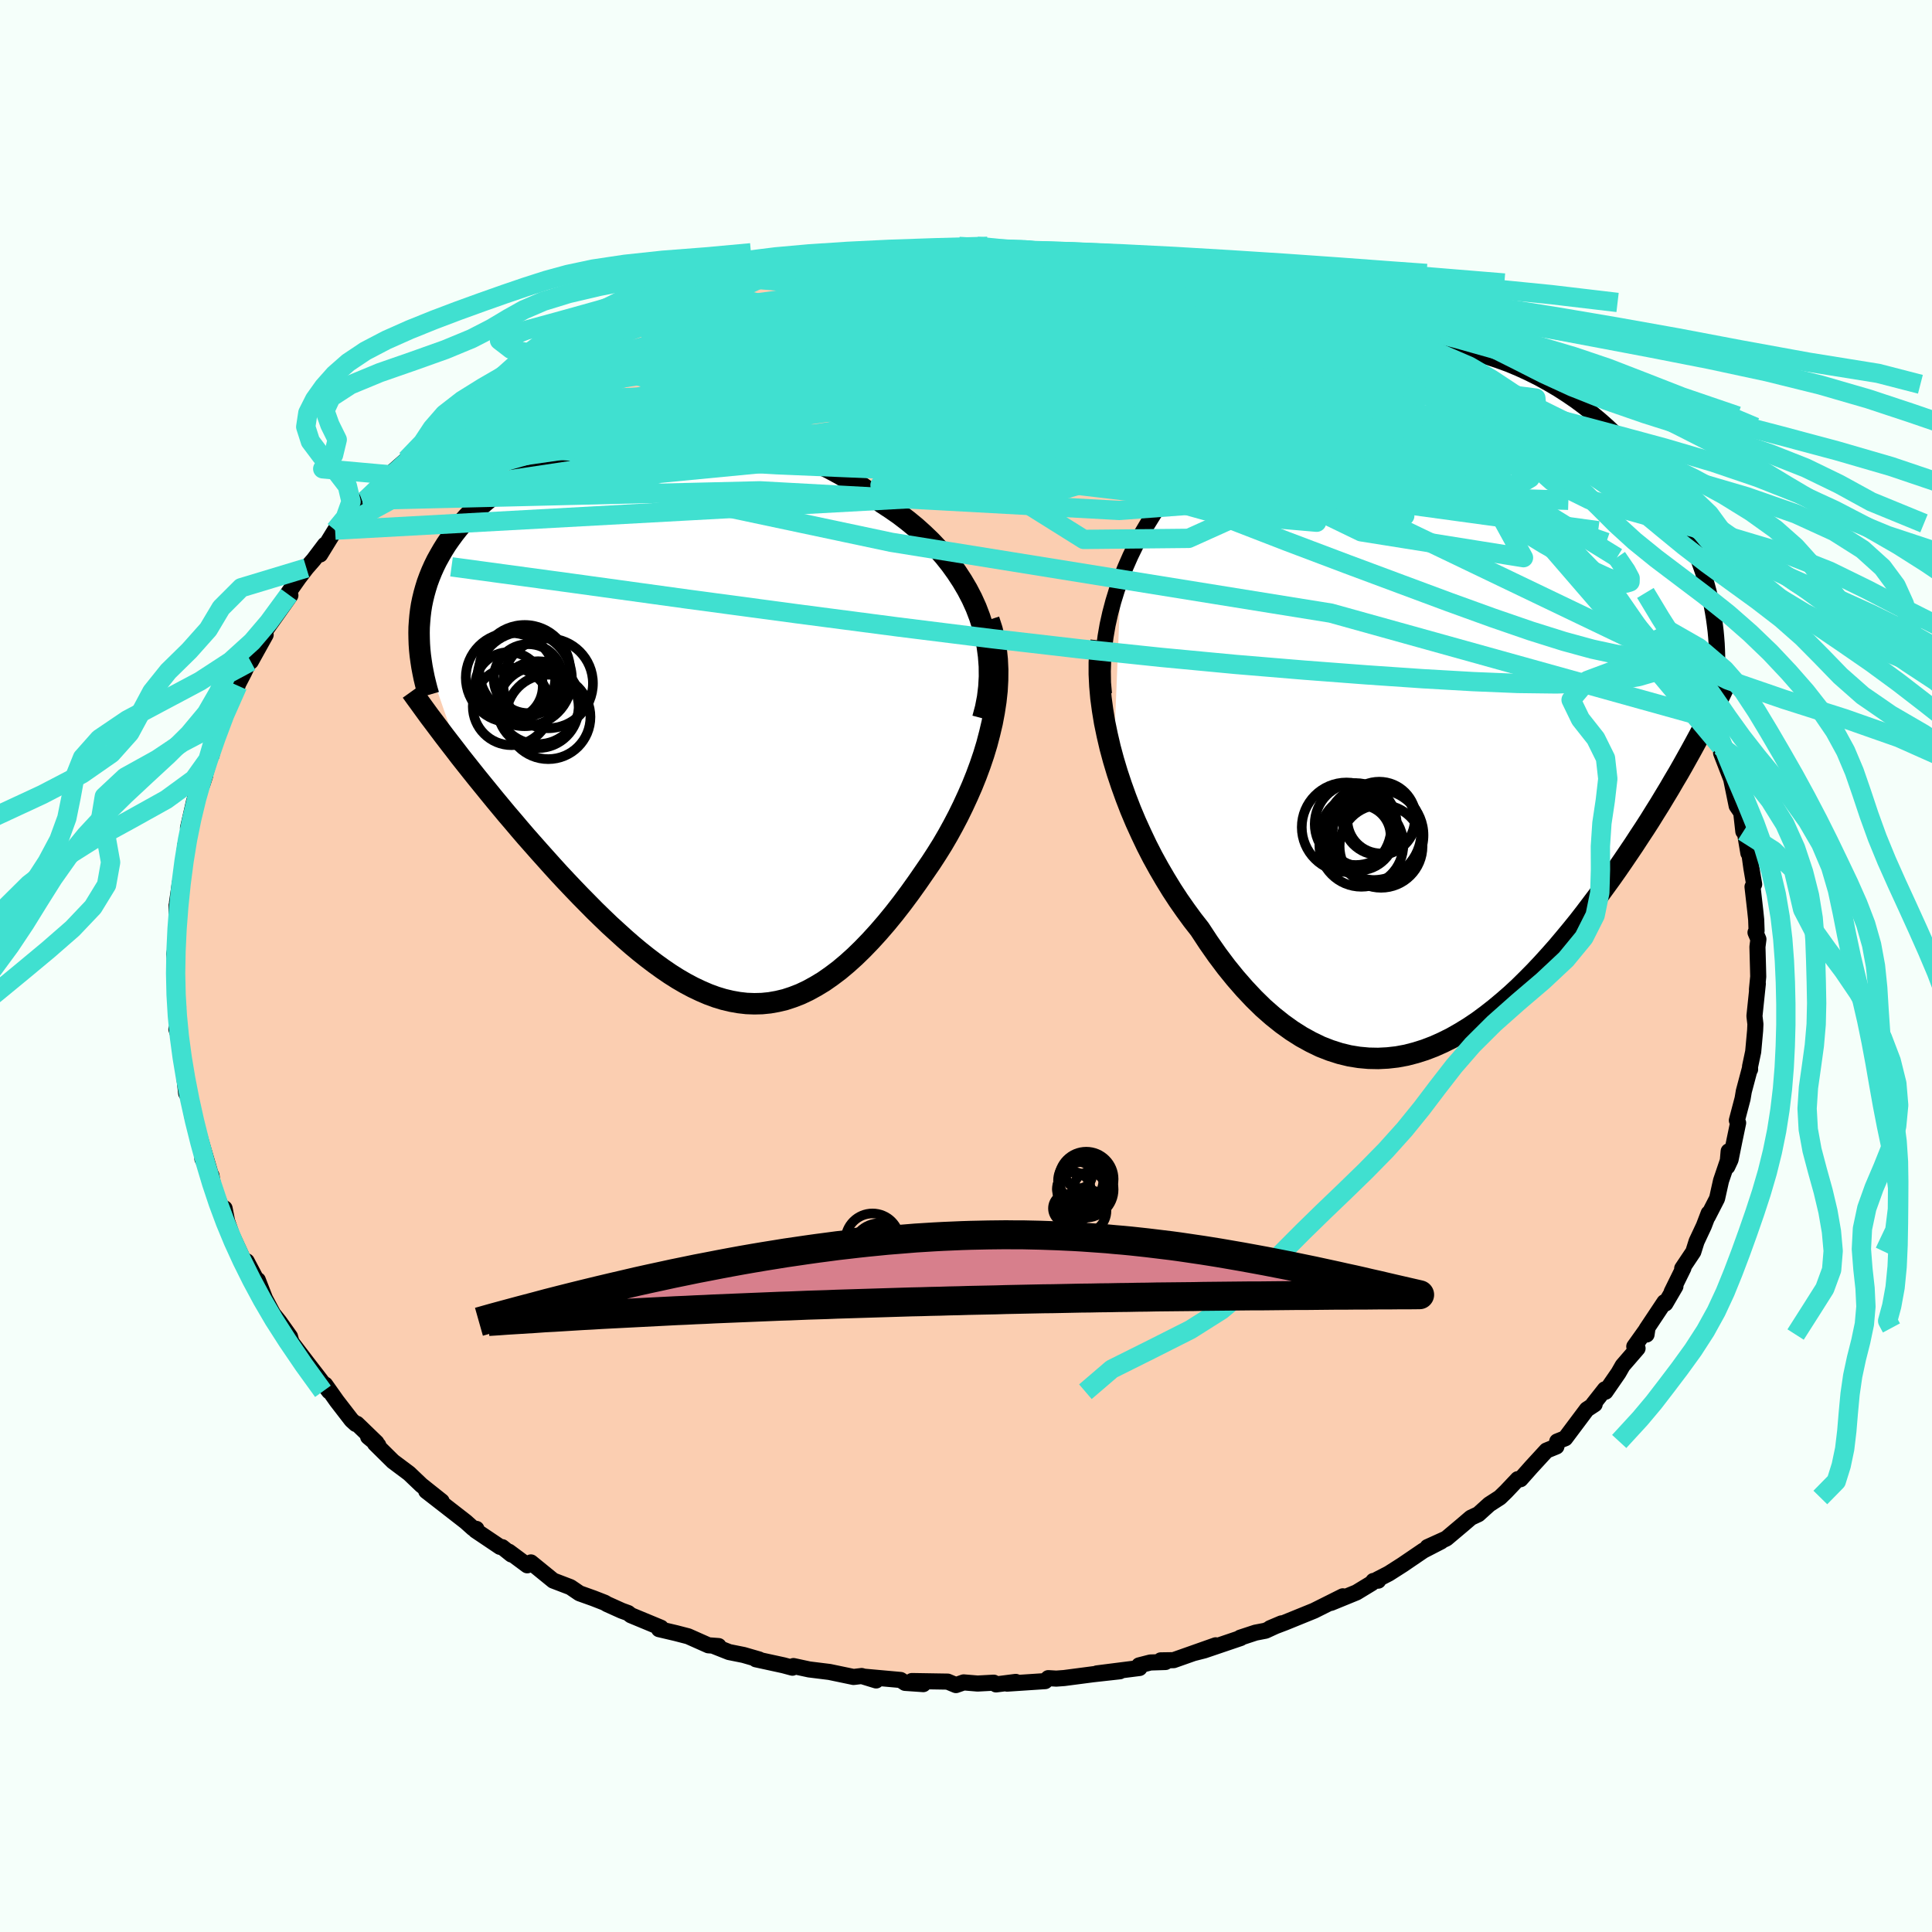 <svg xmlns="http://www.w3.org/2000/svg" width="500" height="500" viewBox="-100 -100 200 200"><defs><clipPath id="c"><path d="m32.56-10.95-.37-.97-.43-.95-.48-.92-.53-.9-.57-.87-.61-.85-.66-.83-.69-.79-.73-.77-.76-.73-.79-.71-.83-.68-.85-.65-.88-.61-.9-.59-1.04-.81-1.07-.77-1.1-.71-1.12-.67-1.15-.62-1.18-.57-1.19-.52-1.2-.47-1.22-.42-1.23-.36-1.23-.32-1.24-.27-1.24-.22-1.24-.17-1.24-.13-1.23-.08-1.22-.04H1.13l-1.2.05-1.18.08-1.16.12-1.15.16-1.12.19-1.1.23-1.08.26-1.05.28-1.02.32-.99.34-.97.37-.93.38-.9.41-.87.43-.84.45-.8.46-.77.48-.74.49-.7.51-.67.51-.63.53-.6.53-.57.54-.53.55-.5.55-.47.55-.44.56-.41.56-.39.56-.35.56-.33.57-.31.56-.28.57-.25.56-.23.57-.21.57-.18.58-.16.57-.14.58-.12.58-.09.57-.07.58-.05.58-.04.58-.01.59.01.58 4.23 12.2.57.72.58.73.59.74.61.75.61.75.62.76.63.76.64.77.66.77.65.77.67.78.68.77.68.77.69.77.69.77.71.78.72.77.73.77.74.77.75.76.75.76.76.74.76.73.78.71.77.7.78.68.78.65.78.62.79.6.79.57.79.54.79.5.79.46.79.42.8.38.79.34.79.29.79.24.8.19.79.14.79.09.8.03.79-.02.8-.08.79-.14.8-.19.79-.26.8-.31.8-.38.8-.44.81-.49.8-.56.81-.61.81-.68.81-.73.81-.79.81-.84.81-.89.82-.95.81-.99.81-1.04.81-1.09.8-1.12.8-1.16.61-.89.59-.91.58-.93.56-.96.54-.98.53-1.01.5-1.02.48-1.04.46-1.05.43-1.07.4-1.08.37-1.09.33-1.09.29-1.11.26-1.1"/></clipPath><clipPath id="b"><path d="m-36.27-13.13.47-1.17.51-1.16.55-1.13.59-1.12.64-1.08.66-1.07.71-1.03.73-1 .77-.97.8-.94.82-.9.85-.86.88-.83.89-.79.92-.75 1.04-1.1 1.07-1.04 1.1-.96 1.12-.9 1.14-.83 1.17-.76 1.18-.69 1.2-.61 1.21-.55 1.22-.47 1.23-.4 1.24-.33 1.23-.26 1.24-.19 1.23-.13 1.23-.07h1.22l1.22.05 1.2.12 1.19.17 1.17.22 1.15.27 1.14.31 1.11.37 1.1.4 1.07.45 1.04.48 1.02.51.99.55.97.57.93.6.91.62.87.65.84.66.82.68.78.69.75.71.72.71.69.73.65.73.63.73.59.74.57.73.54.74.51.74.48.73.45.73.43.73.41.72.39.72.36.71.34.71.32.71.29.71.28.7.25.7.24.69.21.69.2.69.18.68.16.67.14.68.12.66.11.67-2.36 13.66-.43.77-.43.77-.45.79-.47.79-.47.81-.49.81-.5.83-.52.83-.52.84-.54.84-.56.85-.56.86-.58.86-.59.87-.6.87-.62.88-.64.88-.65.89-.67.89-.68.9-.69.89-.72.89-.73.88-.74.88-.76.86-.77.85-.79.84-.8.81-.81.8-.83.77-.85.74-.85.71-.87.68-.88.65-.89.6-.91.56-.91.52-.92.46-.94.42-.94.36-.95.3-.96.25-.97.18-.97.11-.98.05-.99-.02-.99-.09-.99-.16-.99-.24-1-.32-1-.39-.99-.48-1-.55-.99-.63-.99-.71-.99-.79-.98-.86-.97-.95-.96-1.02-.96-1.1-.94-1.16-.93-1.24-.91-1.3-.9-1.37-.75-.96-.73-1-.72-1.03-.7-1.07-.68-1.11-.66-1.13-.64-1.16-.61-1.19-.58-1.22-.56-1.23-.53-1.26-.49-1.27-.46-1.28-.43-1.29-.39-1.3"/></clipPath><filter id="a"><feTurbulence baseFrequency=".05" numOctaves="3" result="noise" type="noise"/><feDisplacementMap in="SourceGraphic" in2="noise" scale="2"/></filter></defs><rect width="100%" height="100%" x="-100" y="-100" fill="#F5FFFA"/><path fill="#FBCEB1" stroke="#000" stroke-linejoin="round" stroke-width="1.667" d="m81.99.23.02.87-.13 1.33.09-.6-.35 3.35.1.84-.03.66-.2 2.19-.33 1.56.01.27-.02-.1-.63 2.37-.13.77-.59 2.24.13.26-.39 1.87-.39 1.93-.34.73.14-1.59-.07.93-.72 2.12-.41 1.84-.96 1.87.09-.34-.5 1.31-.75 1.6-.34 1.08-1.15 1.72.13-.05-1.22 2.48.39-.58-1.04 1.78-.1-.14-1.85 2.78v.57l.1-.68-1.37 1.92.34.19-1.54 1.78-.44.77-1.34 1.94-.06-.25-1.22 1.55h.16l-.81.53-2.24 2.99-.83.33-.08.52-1.03.42-1.58 1.72-1.11 1.25-.28-.01-1.21 1.28-.64.62-1.1.71-1.13 1.02-.77.36-.84.72-1.71 1.44-1.94.88 1.4-.58-1.84.95-2.16 1.47-1.41.9-1.2.62.1.12-.5.03-.17.23-1.58.96-2.64 1.08 1.23-.68-2.98 1.49-3 1.22-1.55.59 1.18-.5-1.65.76-1.04.2-1.58.52.04.04-3.77 1.28-1.06.27 2.25-.8-4.36 1.54-1.33.02.49.17-1.56.05-1.17.3.04.27-4.41.56 2.38-.22-2.79.31-2.98.39-.82.06-.82-.05-.33.31-3.94.26.9-.18-2.04.26-.24-.18-1.67.09-1.44-.12-.8.28-.86-.36-3.7-.06 1.18.32-1.89-.13-.46-.3-3.66-.33 1.13.38-1.5-.46-.84.1-2.49-.52-2.1-.26-1.63-.35-.11.17-.93-.25-2.85-.62.34.02-1.62-.47-1.5-.3-1.49-.59.41-.03-1.06-.08-2.09-.93-1.27-.33-1.75-.41.2-.15-3.11-1.29-.29-.23-.66-.24-1.51-.68-.25-.15-1.18-.46-1.43-.51-.94-.64-1.78-.68-2.31-1.88-.38.3-1.9-1.41.26.29-.95-.76-.23-.03-2.53-1.7.09-.16-.35-.06-.76-.68-4.09-3.18v-.06l1.6 1.12-2.1-1.67-1.27-1.21-1.67-1.25-1.86-1.84.34.17-1.05-.87.86.6-2.02-1.95-.12.02-.44-.4-1.52-1.97-1.21-1.71.41.7-1.26-1.65-.99-1.28-1.64-2.15-.16-.59-1.11-1.56-.82-1.02.47.77-1.13-2.13-.74-1.91-.08.21.12.11-1.19-2.26-.31-.06-1.95-4.23.72 1.57-.49-1.43-.26-1.33-.33-.15-.78-1.74-.25-1.51-.94-1.73.75 1.25-1.27-4.33.03.04-.58-1.45-.13-1.11.2.32-.22-.83-.46-.68-.37-3.36-.33-2.72.07.59-.38-1.14.09-.04.1-2.29-.21.34-.07-3.18-.09.15.01-2.86.12 1.27-.18-1.14.29-1.22-.04-3.85.18 1.09-.14-1.35.3-2.05.31-1.02.08-1.3.17-1.6.32-.44.43-2.87-.47 1.53.61-2.67.14-.49 1.04-2.3-.29.89.77-2.71.17-.24.17-.74-.06-.46.81-2.2.04-.17.86-1.59.88-2.06-.21.33.86-1.66.64-1.35.07.19 1.54-2.77-.3.41-.02-.42 2.88-4.07-.16-.06-.06-.19 1.1-1.56.78-1.02.75-.86 1.17-1.55-.5 1.01 1.55-2.52.14.16.9-.94 1.81-2.15.18-.29.08.13 2.62-2.63.99-.91-1.46 1.2 2.11-1.86.77-.82 1.58-1.3.46-.39 1.22-.92-.08-.1.78-.68 2.71-1.86 1.85-1.21-.3.26.54-.55.91-.52 1.58-1 .52-.3 1.84-1.29-.77.64 2.45-1.5 2.29-1.11-1.48.87 3.44-1.62 1.17-.53 1.28-.64-.78.24.63-.27 3.53-1.6.43.01 1.89-.84 1.93-.56-1.02.2 1.56-.45 1.85-.47 1.8-.4.24-.14-.01.06 2.96-1.06.85-.05 1.91-.4.75-.09 2.14-.37-.82-.01 2.42-.35-.46.3 3.2-.51-.18-.09 4.28-.48-.31.19-.42-.02 1.64-.06 3.69-.03-.73-.1 1.49-.16 1.85-.01.42.27 1.99.08 2.7-.13 1.91.35H6.97l1.99.05.5.15 1.9.03 2.7.59-1.35-.25 2.79.47.58-.08 3.14.61.91.38.85.1 2.52.75-2.38-.56 3.9.92.35.07.68.3.41.18 2.07.59 1.01.45 2.34.49.05.03 1.15.76 2.22.75 1.36.87-.55-.54 1.41.69.28.18 3.66 1.81-.04.14 1.64.81 2.17 1.36-1.02-.81 1.96.99.92.9.78.53 1.92.95.82.89 1.86 1.44-1.32-1.08 3.51 2.82-.25-.58.92.76.31.65 1.04.67.9.95.13-.06 1.99 1.85 1.8 1.88.86.87-.64-.64 1.17 1.31 1.56 1.72.99.76.02.35.82.85.61.92.5.64 1.4 1.96.54.79.98 1.15.02-.22 1.19 2.48.73.66-.22.34.81 1.36.31.66 1.44 2.02.08.99.53.27.58 1.48.21.89.88 1.82.39.68.29.53.56 1.68.04-.01.02.73 1.24 3.2-.35-1.25.72 3.51.47.69.22 1.96-.06-1.21.58 3.45.01-.62.3 2.16.29 1.69-.17.26.28 2.45.1.96.04 1.14-.11.18.3.7-.1.79.06 2.21.02.87" filter="url(#a)"/><path fill="#fff" d="m-36.27-13.13.47-1.17.51-1.16.55-1.13.59-1.12.64-1.08.66-1.07.71-1.03.73-1 .77-.97.8-.94.82-.9.85-.86.88-.83.89-.79.92-.75 1.04-1.1 1.07-1.04 1.1-.96 1.12-.9 1.14-.83 1.17-.76 1.18-.69 1.2-.61 1.21-.55 1.22-.47 1.23-.4 1.24-.33 1.23-.26 1.24-.19 1.23-.13 1.23-.07h1.22l1.22.05 1.2.12 1.19.17 1.17.22 1.15.27 1.14.31 1.11.37 1.1.4 1.07.45 1.04.48 1.02.51.99.55.97.57.93.6.91.62.87.65.84.66.82.68.78.69.75.71.72.71.69.73.65.73.63.73.59.74.57.73.54.74.51.74.48.73.45.73.43.73.41.72.39.72.36.71.34.71.32.71.29.71.28.7.25.7.24.69.21.69.2.69.18.68.16.67.14.68.12.66.11.67-2.36 13.66-.43.77-.43.77-.45.79-.47.79-.47.81-.49.81-.5.83-.52.83-.52.84-.54.84-.56.85-.56.86-.58.86-.59.87-.6.87-.62.88-.64.88-.65.89-.67.89-.68.9-.69.89-.72.89-.73.88-.74.88-.76.86-.77.85-.79.84-.8.81-.81.8-.83.77-.85.74-.85.71-.87.68-.88.65-.89.6-.91.56-.91.52-.92.46-.94.42-.94.36-.95.3-.96.25-.97.18-.97.11-.98.05-.99-.02-.99-.09-.99-.16-.99-.24-1-.32-1-.39-.99-.48-1-.55-.99-.63-.99-.71-.99-.79-.98-.86-.97-.95-.96-1.02-.96-1.1-.94-1.16-.93-1.24-.91-1.3-.9-1.37-.75-.96-.73-1-.72-1.03-.7-1.07-.68-1.11-.66-1.13-.64-1.16-.61-1.19-.58-1.22-.56-1.23-.53-1.26-.49-1.27-.46-1.28-.43-1.29-.39-1.3" filter="url(#a)" transform="translate(52.31 -26.99)"/><path fill="#fff" d="m32.56-10.95-.37-.97-.43-.95-.48-.92-.53-.9-.57-.87-.61-.85-.66-.83-.69-.79-.73-.77-.76-.73-.79-.71-.83-.68-.85-.65-.88-.61-.9-.59-1.04-.81-1.07-.77-1.1-.71-1.12-.67-1.15-.62-1.18-.57-1.19-.52-1.2-.47-1.22-.42-1.23-.36-1.23-.32-1.24-.27-1.24-.22-1.24-.17-1.24-.13-1.23-.08-1.22-.04H1.13l-1.2.05-1.18.08-1.16.12-1.15.16-1.12.19-1.1.23-1.08.26-1.05.28-1.02.32-.99.34-.97.37-.93.38-.9.41-.87.43-.84.45-.8.46-.77.48-.74.49-.7.51-.67.51-.63.53-.6.53-.57.54-.53.55-.5.55-.47.55-.44.56-.41.56-.39.56-.35.56-.33.57-.31.56-.28.57-.25.56-.23.57-.21.57-.18.58-.16.57-.14.58-.12.58-.09.57-.07.58-.05.58-.04.58-.01.59.01.58 4.23 12.2.57.72.58.73.59.74.61.75.61.75.62.76.63.76.64.77.66.77.65.77.67.78.68.77.68.77.69.77.69.77.71.78.72.77.73.77.74.77.75.76.75.76.76.74.76.73.78.71.77.7.78.68.78.65.78.62.79.6.79.57.79.54.79.5.79.46.79.42.8.38.79.34.79.29.79.24.8.19.79.14.79.09.8.03.79-.02.8-.08.79-.14.8-.19.79-.26.8-.31.8-.38.8-.44.81-.49.8-.56.81-.61.81-.68.81-.73.81-.79.81-.84.81-.89.82-.95.81-.99.81-1.04.81-1.09.8-1.12.8-1.16.61-.89.59-.91.58-.93.56-.96.54-.98.53-1.01.5-1.02.48-1.04.46-1.05.43-1.07.4-1.08.37-1.09.33-1.09.29-1.11.26-1.1" filter="url(#a)" transform="translate(-31.15 -25.18)"/><g fill="none" stroke="#000" transform="translate(52.31 -26.99)"><path stroke-linejoin="round" stroke-width="1.667" d="m-38.03-1.19-.1-1.15-.02-1.18.04-1.19.09-1.2.16-1.21.21-1.21.27-1.21.32-1.21.37-1.2.42-1.18.47-1.17.51-1.16.55-1.13.59-1.12.64-1.08.66-1.07.71-1.03.73-1 .77-.97.8-.94.82-.9.85-.86.88-.83.89-.79.92-.75 1.04-1.1 1.07-1.04 1.1-.96 1.12-.9 1.14-.83 1.17-.76 1.18-.69 1.2-.61 1.21-.55 1.22-.47 1.23-.4 1.24-.33 1.23-.26 1.24-.19 1.23-.13 1.23-.07h1.22l1.22.05 1.2.12 1.19.17 1.17.22 1.15.27 1.14.31 1.11.37 1.1.4 1.07.45 1.04.48 1.02.51.99.55.97.57.93.6.91.62.87.65.84.66.82.68.78.69.75.71.72.71.69.73.65.73.63.73.59.74.57.73.54.74.51.74.48.73.45.73.43.73.41.72.39.72.36.71.34.71.32.71.29.71.28.7.25.7.24.69.21.69.2.69.18.68.16.67.14.68.12.66.11.67.09.66.08.65.06.65.05.65.03.64.02.63v.63l-.01.63-.02.63-.03.62" filter="url(#a)"/><path stroke-linejoin="round" stroke-width="2.222" d="m-38.32-6.68-.13 1.12-.06 1.15v1.19l.06 1.22.11 1.25.17 1.26.21 1.28.27 1.3.3 1.29.35 1.3.39 1.3.43 1.29.46 1.28.49 1.27.53 1.26.56 1.23.58 1.22.61 1.19.64 1.16.66 1.13.68 1.11.7 1.07.72 1.03.73 1 .75.96.9 1.37.91 1.3.93 1.24.94 1.16.96 1.1.96 1.02.97.95.98.86.99.79.99.71.99.63 1 .55.99.48 1 .39 1 .32.99.24.99.16.99.09.99.02.98-.05.97-.11.97-.18.96-.25.95-.3.94-.36.94-.42.92-.46.91-.52.91-.56.89-.6.88-.65.87-.68.85-.71.85-.74.83-.77.81-.8.8-.81.79-.84.77-.85.76-.86.74-.88.73-.88.72-.89.69-.89.68-.9.67-.89.65-.89.64-.88.62-.88.6-.87.59-.87.58-.86.56-.86.56-.85.54-.84.52-.84.52-.83.5-.83.49-.81.47-.81.47-.79.45-.79.43-.77.43-.77.41-.75.4-.74.39-.73.37-.72.37-.71.35-.69.34-.69.32-.67.32-.66.31-.65" filter="url(#a)"/><circle cx="-9.533" cy="11.708" r="3.796" clip-path="url(#b)" filter="url(#a)"/><circle cx="-11.968" cy="12.298" r="4.242" clip-path="url(#b)" filter="url(#a)"/><circle cx="-11.718" cy="13.238" r="3.868" clip-path="url(#b)" filter="url(#a)"/><circle cx="-10.148" cy="13.123" r="4.966" clip-path="url(#b)" filter="url(#a)"/><circle cx="-11.523" cy="13.498" r="3.166" clip-path="url(#b)" filter="url(#a)"/><circle cx="-9.343" cy="14.598" r="4.292" clip-path="url(#b)" filter="url(#a)"/><circle cx="-11.383" cy="14.438" r="4.348" clip-path="url(#b)" filter="url(#a)"/><circle cx="-9.343" cy="11.853" r="3.488" clip-path="url(#b)" filter="url(#a)"/><circle cx="-9.663" cy="13.448" r="4.712" clip-path="url(#b)" filter="url(#a)"/><circle cx="-12.923" cy="12.623" r="4.628" clip-path="url(#b)" filter="url(#a)"/></g><g fill="none" stroke="#000" transform="translate(-31.15 -25.18)"><path stroke-linejoin="round" stroke-width="2.222" d="m32.89-.45.29-1.09.21-1.09.13-1.08.06-1.07-.01-1.06-.08-1.06-.14-1.04-.2-1.02-.27-1-.32-.99-.37-.97-.43-.95-.48-.92-.53-.9-.57-.87-.61-.85-.66-.83-.69-.79-.73-.77-.76-.73-.79-.71-.83-.68-.85-.65-.88-.61-.9-.59-1.04-.81-1.07-.77-1.1-.71-1.12-.67-1.15-.62-1.18-.57-1.19-.52-1.2-.47-1.22-.42-1.23-.36-1.23-.32-1.24-.27-1.24-.22-1.24-.17-1.24-.13-1.23-.08-1.22-.04H1.13l-1.2.05-1.18.08-1.16.12-1.15.16-1.12.19-1.1.23-1.08.26-1.05.28-1.02.32-.99.34-.97.37-.93.38-.9.41-.87.43-.84.45-.8.46-.77.48-.74.49-.7.51-.67.51-.63.53-.6.53-.57.54-.53.55-.5.55-.47.55-.44.56-.41.56-.39.56-.35.56-.33.57-.31.56-.28.57-.25.56-.23.57-.21.57-.18.58-.16.57-.14.58-.12.58-.09.57-.07.58-.05.58-.04.58-.01.59.01.58.02.58.04.58.06.59.08.58.09.59.11.58.12.59.14.58.15.59.17.58" filter="url(#a)"/><path stroke-linejoin="round" stroke-width="2.222" d="m33.52-10.65.32.98.25 1.02.18 1.03.11 1.06.05 1.07-.01 1.08-.06 1.09-.12 1.1-.17 1.11L33.86 0l-.26 1.1-.29 1.11-.33 1.09-.37 1.09-.4 1.08-.43 1.07-.46 1.05-.48 1.04-.5 1.02-.53 1.01-.54.98-.56.96-.58.93-.59.91-.61.89-.8 1.16-.8 1.12-.81 1.09-.81 1.04-.81.99-.82.95-.81.89-.81.84-.81.79-.81.73-.81.68-.81.61-.8.56-.81.49-.8.44-.8.38-.8.31-.79.26-.8.19-.79.14-.8.08-.79.02-.8-.03-.79-.09-.79-.14-.8-.19-.79-.24-.79-.29-.79-.34-.8-.38-.79-.42-.79-.46-.79-.5-.79-.54-.79-.57-.79-.6-.78-.62-.78-.65-.78-.68-.77-.7-.78-.71-.76-.73-.76-.74-.75-.76-.75-.76-.74-.77-.73-.77-.72-.77-.71-.78-.69-.77-.69-.77-.68-.77-.68-.77-.67-.78-.65-.77-.66-.77-.64-.77-.63-.76-.62-.76-.61-.75-.61-.75-.59-.74-.58-.73-.57-.72-.55-.72-.55-.71-.53-.69-.52-.69-.51-.68-.5-.66-.48-.66-.47-.65-.46-.63-.45-.63" filter="url(#a)"/><circle cx="-13.147" cy="-2.08" r="4.288" clip-path="url(#c)" filter="url(#a)"/><circle cx="-13.157" cy="-1.59" r="4.21" clip-path="url(#c)" filter="url(#a)"/><circle cx="-12.117" cy="-4.08" r="4.648" clip-path="url(#c)" filter="url(#a)"/><circle cx="-14.167" cy="-4.565" r="3.572" clip-path="url(#c)" filter="url(#a)"/><circle cx="-14.542" cy="-4.54" r="4.894" clip-path="url(#c)" filter="url(#a)"/><circle cx="-15.897" cy="-1.69" r="4.01" clip-path="url(#c)" filter="url(#a)"/><circle cx="-16.002" cy="-4.67" r="4.63" clip-path="url(#c)" filter="url(#a)"/><circle cx="-14.532" cy="-5.42" r="4.702" clip-path="url(#c)" filter="url(#a)"/><circle cx="-12.097" cy="-.605" r="4.37" clip-path="url(#c)" filter="url(#a)"/><circle cx="-16.167" cy="-3.805" r="3.506" clip-path="url(#c)" filter="url(#a)"/></g><g fill="none" stroke="#40E0D0" stroke-linejoin="round" stroke-width="2"><path d="M14.06-73.11v-.01l1.31.23 1.74.34 1.82.4 1.71.42 1.55.4 1.39.38 1.26.35 1.14.32 1.01.28.84.24.66.18.44.12.18.04-.11-.03-.43-.14-.75-.22-1.13-.34-1.88-.53m20.42 8.85-.1-.2.68.39.83.57.77.58.63.53.41.44.17.32-.1.18-.39.04-.69-.11-1.02-.27-1.38-.41-1.74-.56-2.13-.71-2.53-.85-2.93-1-3.37-1.21-3.87-1.44-4.45-1.73-5.05-2-5.61-2.21m-3.9-2.25 1.89.19 1.62.3 1.56.35 1.74.42 1.91.48 1.98.55 1.96.57 1.85.58 1.75.56 1.65.54 1.56.52 1.49.49 1.41.47 1.33.44 1.23.4 1.08.35.87.27.61.16.29.04v-.08l-.25-.16-.37-.18-.45-.2" filter="url(#a)"/><path d="m14.06-73.11.16.12 1.79.6 2.57.95 2.97 1.23 3.18 1.43 3.29 1.6 3.38 1.72 3.52 1.84 3.65 1.94 3.74 2 3.76 2.02 3.76 2.01 3.82 2.09 3.99 2.26" filter="url(#a)"/><path d="m55.33-55.02.26.53-.06.38-.54.23-1.06.12-1.68-.03-2.43-.3-3.3-.66-4.23-1.03-5.17-1.37-6.18-1.68-7.22-2.04-8.28-2.43-9.3-2.86-10.17-3.29" filter="url(#a)"/><path d="m55.33-55.02.28.61.01.58-.39.59-.84.64-1.35.65-1.97.58-2.67.45-3.39.31-4.1.21-4.81.1h-5.53l-6.29-.1-7.08-.19-7.91-.26-8.78-.28-9.64-.32-10.46-.44-11.21-.65-12-.9m29.88-20.09.72.12 1.86.03 2.29.12 2.44.26 2.55.41 2.72.52 2.92.6 3.12.67 3.28.71 3.4.77 3.5.83 3.61.88 3.67.93 3.67.97 3.58.97 3.43.96 3.27.92 3.13.86 2.98.76 2.67.6" filter="url(#a)"/><path d="m11.36-73.7 1.43.34.63.19.51.22.35.27v.31l-.53.35-1.16.35-1.8.36-2.44.37-3.07.4-3.77.45-4.53.53-5.32.62-6.07.68-6.66.68-7.18.58m-17.67 5.5.87-.51 1.18-.61 1.44-.66 1.67-.71 1.83-.73 1.91-.74 1.94-.74 1.93-.71 1.87-.69 1.85-.67 1.82-.66 1.8-.64 1.72-.61 1.57-.55 1.35-.48 1.11-.4.9-.32.7-.26.54-.21.29-.13-.05-.04-.48.05" filter="url(#a)"/><path d="m8.96-73.88.85.15 1.04.2.76.23.42.26.15.31-.14.37-.51.44-.98.49-1.51.54-2.07.56-2.65.62-3.23.68-3.83.75-4.42.83-5.04.92-5.63 1-6.24 1.08-6.91 1.16-7.73 1.27m2.75-4.72 1.41-.59 1.91-.73 1.87-.65 1.74-.55 1.65-.47 1.62-.43 1.61-.4 1.62-.39 1.59-.38 1.56-.37 1.5-.36 1.43-.34 1.32-.31 1.17-.28.97-.22.73-.18.44-.11.15-.05h-.15l-.39.04-.6.07-.79.11-1.1.19" filter="url(#a)"/><path d="m-35.96-66.74 1.58-.5 2.44-.5 2.74-.27 2.97-.05 3.22.16 3.53.32 3.88.45 4.24.55 4.54.63 4.83.7 5.09.77 5.31.8 5.48.84 5.59.85 5.65.89 5.71.96 5.77 1.04 5.86 1.1 5.96 1.13m-58.61-16.87 1.02-.14 1.68-.11 1.59-.01 1.65.04 1.81.05 1.96.06 2.01.06 2.01.09 1.97.1 1.92.12 1.81.11 1.59.1 1.26.07.82.02.39-.01.05-.04-.17-.05-.39-.09m44.78 20.62.47.5.47.94-.12.8-.86.51-1.56.27-2.19.11-2.83-.01-3.53-.15-4.27-.31-5.01-.48-5.74-.63-6.49-.77-7.29-.93-8.16-1.11-9.08-1.3-10.04-1.5-11-1.68-11.89-1.9" filter="url(#a)"/><path d="m12.71-73.36 1.96.35 1.25.35.75.44.18.52-.42.56-1 .62-1.54.7-2.06.79-2.6.91-3.15 1.04-3.69 1.17-4.25 1.29-4.86 1.43-5.52 1.58-6.25 1.74-6.97 1.87-7.68 1.96-8.41 2.04-9.45 2.35" filter="url(#a)"/><path d="m72.03-35.14.53 1.08.17.88-.2.67-.64.42-1.09.16-1.52-.06-1.98-.28-2.46-.53-2.93-.8-3.44-1.08-3.95-1.36-4.48-1.62-5.03-1.87-5.61-2.09-6.22-2.35-6.82-2.64-7.41-2.96-8.01-3.34-8.65-3.73-9.41-4.09-10.31-4.39m49.31-3.57.49.27 1.05.52 1.14.52.98.44.8.36.7.33.61.33.46.3.24.22-.08.09-.45-.07-.84-.24-1.22-.4-1.62-.55-2-.7-2.42-.88-2.91-1.1-3.51-1.38m-55.1 2.02.83-.23 1.07-.37.88-.31.68-.21.53-.11.34-.02.05.1-.32.25-.71.4-1.13.57-1.56.77-2.08 1-2.7 1.26-3.41 1.55-4.21 1.87" filter="url(#a)"/><path d="m14.06-73.11-.23-.02.62.21.6.33.24.42-.34.49-.99.53-1.66.59-2.3.65-2.92.72-3.54.81-4.18.91-4.85 1.01-5.54 1.12-6.24 1.22-6.98 1.28-7.73 1.29-8.58 1.34M67.39-42.3l.95 1.39.41.77-.01.38-.39.12-.8-.15-1.23-.46-1.69-.78-2.14-1.14-2.61-1.49-3.1-1.89-3.64-2.32-4.22-2.8-4.84-3.29-5.5-3.81-6.28-4.37-7.29-5.03" filter="url(#a)"/><path d="m55.64-54.37.73.63.29.57-.01.6-.38.6-.9.47-1.49.27-2.11.06-2.69-.11-3.29-.28-3.91-.44-4.57-.63-5.24-.8-5.95-.95-6.69-1.1-7.48-1.23-8.3-1.4-9.1-1.61-9.73-1.92-10.21-2.25m19.31-10.42-.18.12.37.04.79.03.81.04.6.09.34.16.08.23-.17.33-.47.4-.84.49-1.3.57-1.82.67-2.34.76-2.85.88-3.34.99-3.84 1.1-4.38 1.21-4.95 1.34-5.57 1.49-6.27 1.65" filter="url(#a)"/><path d="m3.54-74.15 2.13.01 1.32.1.99.11 1 .12 1.07.12 1.09.14 1.05.14.96.15.84.14.69.15.47.14.2.12-.15.09-.5.06-.86.02-1.2-.01-1.54-.04-1.89-.06-2.23-.09-2.56-.14-2.89-.18-3.38-.21-4.1-.22m32.41 3.27 1.82.6 1.81.71 1.86.83 1.94.98 2.04 1.1 2.09 1.18 2.09 1.21 2.06 1.21 2.05 1.21 2.03 1.2 1.97 1.15 1.79 1.02 1.54.87 1.27.71 1 .56.78.4M-28.57-69.8l1.56-.43 1.45-.37 1.18-.31.97-.27.88-.23.81-.2.67-.14.44-.03.14.07-.2.19-.54.31-.86.42-1.22.55-1.59.68-2.04.83-2.55 1-3.15 1.17-3.73 1.37-4.19 1.5" filter="url(#a)"/><path d="m8.96-73.88 1.09.21 1.75.37 1.93.51 2.07.59 2.27.69 2.46.77 2.58.85 2.59.91 2.54.93 2.45.94 2.36.92 2.26.9 2.15.84 2.01.77 1.82.68 1.6.55 1.34.43 1.1.29m27.51 27.95.34.93-.04 1-.62.78-1.17.61-1.72.5-2.27.39-2.83.26-3.41.11-4.01-.05-4.61-.19-5.22-.3-5.84-.4-6.45-.49-7.08-.59-7.72-.73-8.38-.88-9.08-1.05-9.79-1.22-10.49-1.37-11.2-1.5-11.9-1.64-12.61-1.71m28.1-29.4 1.3-.3 1.08-.26 1.33-.32 1.6-.35 1.72-.35 1.69-.32 1.58-.27 1.44-.24 1.3-.21 1.19-.17 1.09-.16.95-.14.78-.11.53-.08.21-.04-.18.02-.61.08-1.06.14-1.48.17-1.91.18" filter="url(#a)"/><path d="m12.71-73.36 1.95.34 1.22.32.72.39.11.44-.54.47-1.19.51-1.78.57-2.38.63-2.98.72-3.59.8-4.22.91-4.88 1-5.59 1.11-6.32 1.19-7.11 1.24-7.85 1.27-8.69 1.31M-.72-74.49l1.33.08 1.06.14.96.16.61.19.1.24-.47.29-.98.37-1.47.46-1.98.56-2.51.65-3.09.73-3.71.82-4.43.95-5.26 1.07-6.13 1.18-6.97 1.2" filter="url(#a)"/><path d="m44.21-62.64 1.48.87 1.04.72.83.64.64.55.38.44.09.3-.24.15-.59-.03-.98-.2-1.4-.37-1.84-.55-2.26-.71-2.67-.87-3.11-1.04L32-63.95l-4.11-1.45-4.63-1.72-5.1-2.05-5.52-2.37" filter="url(#a)"/><path d="m43.06-63.19 1.3.77.9.51 1.06.67 1.21.8 1.27.88 1.24.87 1.15.82 1 .72.85.62.67.48.47.34.23.18-.04-.01-.31-.21-.61-.43-.93-.68-1.35-.99-1.84-1.3m-11.53-6.8L9.61-68.63l-7.94-.27-4.4.49.88.49 5.52.53 6.98.96 5.47 1.5 2.16 1.84-1.68 1.78-4.99 1.43-7.1.87-8.05.31-8.53-.05-9.05.01-9.29.66-7.79 1.77-2.68 2.98 7.9 4.12 25.25 5.35 45.5 7.33 39.1 10.88" filter="url(#a)"/><path d="m28.53-69.63-39.13 4.05 4.58-.68 14.6 2.3 10.65 4.27 3.5 3.27-1.55.7-3.28-1.49-2.53-2.19-.97-1.32-.87.43-4.18 2.07-10.32 2.63-14.91 1.5-11.52-1.2 2.02-4.54 15.29-7.16-3.29-6.24" filter="url(#a)"/><path d="M-15.34-73.18 9.9-66.43l3.86 4.23-7.73-1.63-7.72-3.37-4.03-2.48-.51-.88 1.55.65L-2.95-68l.23 2.7-1.95 2.75L-8-60.64l-2.81.43-.43-1.17 2-2.21 1.69-2.29-2.93-1.4-10.08.6-28.39 7.25" filter="url(#a)"/><path d="m-53.91-55.84 22.67-2.35 15.35-2.04 4.67-2.67 4.27-2.94 6.01-2.54 5.67-1.71 4.05-.79 2.68-.09 1.98.39 1.92 1.03 2.95 2.36 4.65 4.25 1.67 5.08-18.82 3.25-68.27 6.56" filter="url(#a)"/><path d="m-65.31-45.12 27.52-14.94 2.96-2.24 6.4-.26 13.29-.25 15.37.01 12.75.28 8.37.25 4.63.01 2.13-.29.24-.61-1.82-.92-4.02-1.05-5.54-.75-5.53.15-3.78 1.43-1.13 2.48 1.08 2.51 1.6 1.26-.55-.81-6.06-2.5-13.81-2.84-18.09-1.09-19.35 5.6" filter="url(#a)"/><path d="M25.37-70.7 4.85-68.94l5.52 4.6 1.25 2.96-4.95.8-5.49.22-3.58.65-2.62.91-3.16.49-4.18-.44-4.74-1.29-4.6-1.56-3.87-1.22-2.56-.59-.57-.15 1.89-.11 3.94-.16 4.57.07 3.72.62 2.74.93 2.84.49.35-.82-32.42-1.65" filter="url(#a)"/><path d="M47.87-60.22 5.88-48.11l6.31 3.95 10.86-.11 5.73-2.58-2.5-4.48-8.66-5-9.58-3.78-5.32-1.39 1.69 1.12 8.09 2.75 10.95 2.81 9.04 1.34 3.53-.92-2.73-2.84-7.31-3.58-10.65-2.88-16.64-.69-27.9 3.77-33.25 12.57" filter="url(#a)"/><path d="m-2.21-74.33 25.82 6.98 5.45 4.97-4.98 3.79-9.15 2.13-7.51.46-2.14-.49 3.41-.64 6.72-.25 7.14.3 4.94.65.78.47-4.27-.32-8.34-1.49-9.61-2.55-7.41-3.01L-4.41-66l.69-1.7 1.15-.72-2.08-.26-5.77-.35-6.36-.26-19.18 2.55" filter="url(#a)"/><path d="m-57.17-53.23 7.5-4.34 11.82-1.09 19.84-1.23 20.77-.82 16.37.3 9.84 1.14L32-58.1l-2.63.73-5.8.38-6.05.41-4.38.64-2.67.69-2.5.32-3.93-.29-5.28-.88-4.3-1.2-.14-1.3 5.63-1.37 9.5-1.29 6.85-.44-9.23 1.86-57.57 1.36" filter="url(#a)"/><path d="m-62.2-48.21 41.45-13.91 11.61 1.37 12.71 5.66 14.65 4.14 11.9 2.05 6.85.91 1.34.09-3.65-.96-7.09-1.94-8.43-2.38-7.85-2.06-5.91-1.26-2.82-.31 1.26.7 5.38 1.75 7.13 2.5 3.4 1.97-7.02-.91-19.46-5.48-19.85-8.25 3.47-6.67" filter="url(#a)"/><path d="m51.15-58.02-27.44-9.43-7.21-2.87-3.74-.44-1.35 1.2 3.31 2.74 8.32 3.96 10.83 4.49 9.77 4.24 5.78 3.36v2.11l-6.19.95-10.59.01-9.49-1.46-2.3-5.75L-.72-74.49" filter="url(#a)"/><path d="m-62.2-48.21 36.86-10.27 37.99 2.81 24.39 5.83 8.38 3.23-4.09-.07-11.27-2.13-13.3-2.92-11.44-2.88-7.53-2.42-3.57-1.87-.72-1.44.8-1.2 1.24-1.01.53-.77-1.59-.5-4.61-.18-6.68.18-5.5.54-1.21.48 1.12-.3-6.95-.3-19.6 3.97" filter="url(#a)"/><path d="m-16.66-72.8 29.58 7.58 15.29 6.02-4.01-.8-12.05-3.37-11.02-2.51-5.96-.62-.24.69 4.27 1 6.65.66 6.9.36 5.82.54 4.62 1.2L27.36-60l4.66 2.77 5.48 3.18 5.49 3.18 3.33 2.51-1.61.81-8.12-1.93-12.03-4.47-7.87-4.5 1.16-2.71-23.93-13.15" filter="url(#a)"/><path d="m8.96-73.88-13.99 3.87-1.32 3.46 2.38 4.25 6.58 3.58 6.71 1.45 3.96-.64 1.66-1.69 1.13-1.67 1.72-1.11 2.39-.44 2.65.09 2.49.41 1.77.42.38.04-1.62-.72-3.71-1.62-5.21-2.27-5.82-2.29-5.81-1.52-5.82-.2-5.88.96-4.05.77 2.49-1.83 1.88-3.73" filter="url(#a)"/><path d="m62.36-48.21-68.41-2.17-2.85.6 12.8-1.54 5.28-3.15-1.51-3.05-.86-1.9 2.86-.41 3.73.96.13 1.8-4.72 1.67-5.32.51 1.62-.88 13.27-1.12 20.58.6 16.01 2.99 4.73 2.34" filter="url(#a)"/><path d="M-62.46-48.05-.17-57.4l14.01-3.06-6.04-.52-13.17-.3-10.04-.04-1.57.48 6.08.79 8.43.89 4.9 1.22-.48 1.96-.98 2.68 7.61 2.62 19.45.88 16.16-4.47-14.65-14.91" filter="url(#a)"/><path d="m-23.13-71.2 18.88 1.55-5.05 2.48-2.62 1.57.21.65-.55.84-1.32 1.66.39 2.49L-9.57-57l5.5 2.78 4.12 1.85.43.34-2.38-1.13-1.52-1.97 2.91-1.93 7.43-1.36 7.76-1.01 2.63-1.4-3.75-2.1-3.79-1.28 8.69 3.82 47.82 16.53" filter="url(#a)"/><path d="m1.13-74.5.47 3.97-5.55 1.88 4.87 1.66 11.76 2.61 12.11 2.76 7.99 1.94 2.75.95-1.03.49-2.62.46-2.85.38-3.02-.18-3.55-1.16-3.64-2-2.12-2.08 1.35-1.11 5.66.64 8.95 2.55 9.91 3.97 8.87 5.02 8.12 7.21 10.12 11.72 8.43 10.06" filter="url(#a)"/><path d="m57.58-52.75-24.37-9.01 3.04 3.51 3.89 4.82-.69 3.18-5.88.99-9.43-.94-9.42-1.98-5.93-1.9-1.13-1.05 2.15-.16 2.34.27.08.07-2.49-.44-3.49-.63-2.56-.12-.71 1 1.16 1.98 3.41 1.83 6.87-.01 10.18-3.05 4.6-6.68L1.55-74.23" filter="url(#a)"/><path d="m-48.65-59.69 69.45 9.85 10.1 2.35-18.56-2.18-22.78-2.67-14.87-2.3-4.9-1.89 2.41-1.18 6.34-.21 8.04.64 8.86 1.04 9.65 1.1 10.13 1.1 9.01.98 5.13.22-.63-1.62-4.79-4.01-3.47-5.18 2.93-3.5 6.8-.44-4.15-2.81" filter="url(#a)"/><path d="M-55.13-54.92-16.3-66.7l5.69-1.6-8.65 3.55-8.03 4.27.71 2.5 9.78.39 13.95-1 11.89-1.63 5.41-1.8-2.29-1.72-8.27-1.33-10.92-.63-10.1.2-6.78.82-2.31.81 1.85.08 4.4-1.08 4.69-1.86 3.25-1.26 2.43 1.06 8.76 3.92 48.71 2.79" filter="url(#a)"/><path d="m-43.56-63.09 15.54 3.26 24.66-1.05 19.29.41 15.29 2.87 10.75 3.83 4.61 2.84-1.69.8-6.06-1.2-7.37-2.53-6.38-2.97-5.1-2.47-5.67-1.09-10.14.64-19.24 1.85-26.01 1.98-7.57-3.77" filter="url(#a)"/><path d="m-55.13-54.92 25.35-10.33 6.05-1.38 7.34 2.5 8.07 3.71 5.63 2.68 4.22.76 5.77-.72 8.23-1.41 8.5-1.57 5.39-1.57.11-1.48-5.15-1.13-8.48-.43-8.57.45-4.86 1.03.3 1.46-5.88 3.41-56.47 8.1" filter="url(#a)"/><path d="m-62.46-48.05 21.08-7.41 25.2 2.49 22.63 1.95 13.8.38 7.74-.4 5.27-.8 3.63-1.2.87-1.55-2.7-1.58-5.5-1.11-6.07-.27-4.68.35-3.11.1-2.74-1.04-2.51-2.04.23-1.45 5.44 1.38 11.92 6.82L74.59-31.1" filter="url(#a)"/><path d="m-60.05-50.55 19.47-9.19 17.96-5.18 12.18-.24 9.09 2.25 7.17 2.04 4.23.62.11-.37-3.52-.25-4.93.63-3.82 1.49-1.49 1.77.37 1.37 1.31.56 2.37-.16 4.73-.28 7.82.39 9.33 1.59L30-50.98l4.51 2.75 1.79 2.29-10.48-.91-65.41-18.21" filter="url(#a)"/><path d="M25.02-70.77-5.26-60.02l10.48-.73 6.01-1.85-.97-.78-2.1-.04-.72-.09.02-.5.13-.65.8-.25 2.37.48 3.95 1.04 4.35 1.08 3.15.6 1.09-.05-.41-.47-.16-.43 1.71.12 3.23.91.91 1.29-7.97.75-21.22-.31-27.32-1.23-.64-8.67" filter="url(#a)"/><path d="M75.99-27.47 62.64-43.33l-9.35-9.19-6.73-4.43-7.93-2.67-8.77-1.48-7.83-.09-5.91.86-3.76.95-1.52.51.67.17 2.25.31 2.59.81 1.35 1.26-1.22 1.34-4.41.86-7.15-.16-8.09-1.53-6.02-2.78-.89-3.33 5.49-2.48 9.82.28 8.21 5.14L5.6-49l-70.91 3.88" filter="url(#a)"/><path d="m-59.58-50.84 30.16-12.78 19.17-2.63 13.58-.03 6.82.06 3.05-.24 2.36-.13 2.08.42.14.84-3.33.82-6.08.53-5.41.59-.92 1.16 3.35 1.9 2.12 2.79 2.97 4.97 54.96 7.51" filter="url(#a)"/><path d="m20.98-71.88 6.09 9.03-11.7-2.04-8.42-1.77-4.52 1.38-1.18 3.72 1.27 3.83 2.02 2.15 1.01-.06-.85-1.79-2.51-2.64-3.23-2.73-2.51-2.22v-1.18l4.37.37 9.82 2.33 14.44 4.29 15.79 5.42 12.67 4.99 7.43 3.86 6.17 6.33 10.97 15.85" filter="url(#a)"/><path d="m-62.2-48.21 40.86-.98 37.22 2.03 14.3-1.07.87-2.19-2.07-2.13-.76-1.64.64-.8 1.36.25 1.56 1.01.66.99-1.97.11-5.5-1.16-7.4-2.06L11.69-58l-2.31-1.66-.53-1.04-1.63-.68-3.52-1.49L-27.55-70" filter="url(#a)"/><path d="m47.87-60.22 9.84 17.95-16.81-2.68-14.87-7.19-2.67-5.07 4.32-2.6 3.14-1.68-2.35-1.67-7.55-1.43-10.11-.48-10.26.74-9.19 1.37-6.74.84-.14-.66 12.19-2.07 22.4-2.18 7.39-3.19" filter="url(#a)"/><path d="m33.08-67.9-43.45 2.68-3.24 1.74 10.95 1.97 11.42 1.65 5.67-.16L12.62-62l-7.48-2.25-9.23-.94-7.02.55-2.87.78-.43-.39-2.94-1.38-9.6-.07-14.94 4.08-16.05 9.21" filter="url(#a)"/><path d="M67.39-42.3 41.51-58.26 30.1-60.41l-11.54.19L6.68-61.5l-7.83-2.31-2.41-1.91 1.35-.52 2.69 1 2.36 1.93 1.4 1.98.34 1.24-.88.15-2.53-.86-4.45-1.36-5.74-1.17-5.07-.43-1.54.35 4.38.54 10.68.03 14.82-.42 15.64.23 13.22 1.72 7.5 2.93" filter="url(#a)"/><path d="m-41.07-64.19 48.42 7.95-6.71-3.91-9.66-3.88-.35-2.18 6.15-.29 7.28 1.43 5.48 2.62 3.7 3.04 3.42 2.61 4.44 1.49 5.53.08 5.49-1.17 3.93-1.96 1.41-2.19-.93-1.98-1.95-1.35-1.58-.39-1.61.35-5.11-.44-9.97-3.31 9.06-3.03" filter="url(#a)"/><path d="m-1.48-74.23 1.42-.1 2.34.07 2.59.15 2.63.23 2.68.29 2.71.34 2.7.39 2.65.42 2.54.46 2.44.52 2.35.58 2.31.65 2.34.71 2.41.78 2.5.86 2.63.93 2.77 1.03 2.9 1.12 2.98 1.2 2.96 1.24 2.8 1.23 2.61 1.23 2.47 1.21 2.38 1.27 2.51 1.64" filter="url(#a)"/><path d="m-10.36-73.83 3.01-.21 2.62-.13 2.91-.06 3.13.03 3.12.09 3.03.15 3.02.22 3.17.28 3.42.37 3.66.44 3.83.51 3.91.56 3.97.61 4.05.65 4.19.71 4.36.77 4.58.84 4.83.91 5.15.98 5.52 1.04 5.86 1.11L77-62.78l5.92 1.27 5.54 1.37 4.97 1.44 4.38 1.45 3.94 1.35 4.06 1.16 5.58.99 9.45.94" filter="url(#a)"/><path d="m-10.18-73.74 2.27-.32 1.97-.12 2.46-.06h2.72l2.83.07 2.9.13 2.98.21 3.03.27 3.01.33 2.94.37 2.85.42 2.81.46 2.86.52 3 .57 3.23.64 3.48.71 3.69.78 3.81.85 3.81.94 3.73 1.02 3.63 1.12 3.62 1.2 3.77 1.24 4.03 1.24 4.28 1.23 4.31 1.22 3.98 1.28 3.89 1.64" filter="url(#a)"/><path d="m-13.38-73.23 2.8-.45 2.72-.28 2.62-.16 2.7-.08 2.82.01 2.9.07 3 .14 3.14.19 3.41.26 3.76.34 4.09.42 4.29.49 4.29.54 4.11.59 3.82.61 3.55.64 3.45.72 3.64.79 4.21.88 5.06.94 5.96 1.03 7.45 1.4" filter="url(#a)"/><path d="m-15.34-73.18 1.71-.21 2.81-.29 2.9-.24 2.87-.16 2.9-.07 2.94.01 2.93.08 2.89.15 2.86.22 2.86.29 2.88.37 2.9.44 2.89.5 2.87.56 2.83.62 2.86.67 2.98.72 3.18.79 3.47.85 3.76.93 3.97.99 4.07 1.06L55-63.77l3.79 1.21 3.51 1.27 3.2 1.34 2.98 1.38 2.83 1.4 2.79 1.4 2.75 1.4 2.71 1.44 2.67 1.53 2.71 1.64 2.94 1.74 3.4 1.76 4.09 1.69 4.92 1.63" filter="url(#a)"/><path d="m-19.32-72.31 1.26-.42 1.31-.33 2.08-.3 2.6-.27 2.87-.23 3-.16 3.07-.08 3.08-.01 3.07.06 3.04.13 3.04.2 3.08.27 3.18.35 3.3.42 3.43.48 3.51.55 3.55.59 3.53.64 3.51.69 3.52.75 3.6.82 3.74.9 3.93.96 4.06 1.02 4.04 1.06 3.82 1.13 3.55 1.2 3.54 1.37 4.12 1.61 5.77 1.97" filter="url(#a)"/><path d="m-19.32-72.31 2.23-.42 2.1-.33 2.33-.3 2.52-.27 2.6-.23 2.6-.16 2.59-.08 2.56-.01 2.48.07 2.38.13 2.25.2 2.12.27 2 .35 1.87.42 1.75.49 1.63.55 1.5.59 1.4.64 1.27.7 1.13.76.97.82.81.9.7.96.71 1.02.84 1.08 1.02 1.15 1.15 1.24 1.04 1.39.63 1.59.07 1.78-.32 1.81" filter="url(#a)"/><path d="m-23.12-71.26.9-.78 2.57-.55 2.77-.43 2.73-.35 2.66-.29 2.62-.22 2.68-.15 2.83-.09 3.04-.02 3.23.05 3.41.11 3.61.19 3.8.24 3.99.31 4.1.35 4.08.4 3.96.45 3.81.51 3.8.56 3.97.62 4.32.69 4.78.76 5.21.83 5.61.9 5.95 1.01 6.28 1.12 6.59 1.25 7.03 1.28 7.21 1.16 4.38 1.13" filter="url(#a)"/><path d="m-29.48-69.44 1.84-.51 2.51-.66 2.58-.66 2.58-.62 2.56-.54 2.53-.45 2.47-.38 2.4-.3 2.32-.23 2.28-.16 2.25-.1 2.24-.02 2.22.04 2.2.12 2.18.18 2.15.24 2.13.3 2.08.35 2.05.41 1.99.46 1.93.52 1.87.57 1.82.64 1.75.71 1.68.77 1.6.86 1.54.93 1.51 1.03 1.52 1.11 1.51 1.19 1.44 1.23 1.23 1.25.95 1.25.64 1.27.46 1.32.53 1.44.72 1.51" filter="url(#a)"/><path d="m-35.33-67.01 3.21-1.38 2.15-1.01 1.19-.76 1.05-.64 1.46-.58 1.87-.53 2.04-.48 2.06-.42 2.16-.36 2.44-.31 2.91-.25 3.44-.18 3.89-.12 4.19-.05 4.34.03 4.37.09 4.38.16 4.43.22 4.62.3 4.92.39 5.31.47 5.63.54 5.75.57 5.74.58 5.85.58 6.53.65 6.85.81m13.02 54.76 3.12 1.99 2.06 1.96.48 2.05.48 2.07 1.08 2.07 1.51 2.11L90.83.49l1.54 2.27 1.36 2.34 1.15 2.37.9 2.36.58 2.33.19 2.25-.21 2.19-.59 2.14-.84 2.1-.9 2.11-.76 2.12-.45 2.12-.11 2.12.16 2.06.22 1.99.09 1.9-.16 1.81-.37 1.77-.45 1.78-.39 1.82-.27 1.87-.18 1.92-.16 1.92-.22 1.84-.36 1.72-.51 1.63-1.65 1.68" filter="url(#a)"/><path d="m-44.33-62.45 2.23-1.9 2.4-1.22 1.77-.97 1.4-.9 1.46-.87 1.74-.83 2.07-.76 2.3-.69 2.42-.62 2.42-.56 2.41-.5 2.43-.44 2.57-.39 2.76-.33 2.96-.28 3.14-.22 3.29-.15 3.46-.08h3.64l3.79.07 3.77.12 3.56.16 3.24.19 2.64.26" filter="url(#a)"/><path d="m-43.56-63.09-.33-.77 1.87-.92 1.97-1.05 1.83-1.06 1.9-1.01 2.1-.91 2.26-.82 2.37-.75 2.44-.67 2.52-.62 2.64-.54 2.76-.48 2.85-.4 2.92-.34 2.95-.26 2.97-.19 2.98-.12 3.03-.06 3.1.02 3.19.08 3.32.15 3.45.22 3.58.28 3.65.33 3.69.38 3.64.43 3.59.48 3.56.53 3.66.6 3.86.67 4.12.75 4.26.83 3.87.85 2.05.64" filter="url(#a)"/><path d="m-43.56-63.09-3.55-.76-1.18-.91 2.74-1.05 3.87-1.06 3.62-1.01 3.03-.91 2.45-.82 2.03-.75 1.88-.68 2.03-.61 2.35-.56 2.72-.48 3.01-.41 3.2-.34 3.31-.27 3.39-.2 3.49-.14 3.65-.06h3.84l4.08.06 4.35.14 4.62.21 4.92.28 5.22.33 5.44.37 5.47.4 5.26.43 5.4.48 8.65.71" filter="url(#a)"/><path d="m-45.92-61.5 1.68-1.25 1.86-.99 1.98-.98 2.06-1.03 2.05-1.04 2.04-.99 2.06-.92 2.15-.83 2.29-.75 2.41-.69 2.48-.63 2.51-.57 2.53-.5 2.54-.44 2.57-.36 2.57-.29 2.57-.22 2.56-.16 2.59-.09 2.67-.04 2.85.02 2.94.1 2.12.22" filter="url(#a)"/><path d="m-53.21-56.62 3.02-2.13 1.72-1.41 1.42-1.21 1.44-1.14 1.53-1.08 1.62-1.06 1.7-1.05 1.77-1.02 1.83-.98 1.91-.91 2.01-.84 2.12-.77 2.28-.7 2.45-.63 2.62-.56 2.79-.5 2.94-.42 3.07-.36 3.15-.28 3.22-.21 3.27-.14 3.31-.07 3.36-.01 3.45.06 3.57.14 3.74.2 3.92.28 4.1.32 4.16.38 4.03.4 3.67.42 3.32.49 4.12.71" filter="url(#a)"/><path d="m-53.91-55.84 1.35-1.32 1.76-1.51 1.64-1.37 1.44-1.25 1.29-1.15 1.27-1.1 1.46-1.07 1.72-1.05 1.91-1.02 1.94-.98 1.81-.91 1.64-.84 1.6-.78 1.74-.7 2.07-.64 2.49-.57 2.88-.5 3.17-.42 3.38-.36 3.52-.29 3.65-.21 3.82-.15 4.02-.08 4.25-.01 4.51.06 4.8.13 5.07.21 5.35.27 5.59.33 5.75.37 5.7.4 5.11.38 3.89.28" filter="url(#a)"/><path d="m-57.94-52.41 1.69-1.76.99-1.5 1.27-1.46 1.83-1.42 2.15-1.34 2.16-1.25 2.02-1.18 1.88-1.13 1.83-1.08 1.87-1.05 1.96-1.02 2.06-.98 2.17-.92 2.29-.85 2.39-.78 2.51-.71 2.63-.65 2.73-.57 2.81-.51 2.85-.44 2.83-.37 2.8-.29 2.74-.22 2.71-.16 2.71-.09 2.77-.02 2.86.05 2.98.12 3.1.2 3.24.28 3.36.34 3.43.38 3.79.43" filter="url(#a)"/><path d="m-59.58-50.84-7.01-.63 1.12-1.44.38-1.58-.76-1.54-.52-1.46.64-1.37 2-1.3 3.04-1.26 3.48-1.21 3.31-1.18 2.73-1.13 2.08-1.07 1.67-1 1.66-.93 2.02-.87 2.6-.8 3.11-.73 3.38-.67 3.34-.59 3.08-.54 2.82-.48 2.74-.42 2.98-.37 3.46-.31 3.96-.26 4.31-.21 4.65-.16 5.53-.15" filter="url(#a)"/><path d="m-62.2-48.21 2.69-2.55 1.97-1.77 1.87-1.54 1.94-1.48 2.01-1.44 2.04-1.4 2.02-1.34 2.01-1.26 2-1.19 2.05-1.13 2.11-1.09 2.2-1.06 2.27-1.03 2.31-.99 2.35-.93 2.36-.86 2.37-.8 2.39-.73 2.41-.66 2.42-.6 2.41-.53 2.4-.46 2.35-.39 2.3-.31 2.23-.24 2.18-.17 2.13-.11 2-.05 1.82.09" filter="url(#a)"/><path d="m-65.31-45.12 1.05-1.28.6-1.67-.38-1.62-1.2-1.56-1.48-1.53-1.15-1.53-.48-1.5.22-1.45.7-1.39.94-1.32 1.13-1.27 1.4-1.23 1.78-1.19L-60-64.8l2.43-1.08 2.53-1.02 2.51-.95 2.43-.88 2.32-.82 2.2-.75 2.12-.68 2.23-.61 2.64-.56 3.28-.49 3.92-.42 4.41-.34 4.72-.43M-68.28-41.2l-6.75 2.04-2.08 2.08-1.33 2.23-1.96 2.2-2.18 2.14-1.7 2.12-1.14 2.13-1.15 2.13-1.9 2.13-3.05 2.12-4.09 2.13-4.61 2.14-4.48 2.17-3.87 2.22-3.16 2.27-2.69 2.32-2.59 2.33-2.77 2.32-2.95 2.28-2.79 2.22-2.24 2.18-1.43 2.14-.7 2.14-.34 2.16-.42 2.21-.82 2.26-1.43 2.29-2.29 2.27-3.3 2.17-3.88 1.93-3.36 1.47-4.65.54" filter="url(#a)"/><path d="m-70.1-38.43-2.08 2.84-1.72 2.02-2.24 2.03-3.16 2.06-3.82 2.03-3.72 1.98-2.88 1.95-1.74 1.96-.8 2-.38 2.08-.44 2.17-.82 2.25-1.22 2.29-1.5 2.31-1.55 2.3-1.39 2.28-1.1 2.27-.73 2.27-.41 2.27-.26 2.28-.3 2.3-.53 2.29-.83 2.27-1.08 2.25-1.17 2.25-1.07 2.24-.84 2.27-.57 2.29-.36 2.29-.21 2.25-.07 2.13.07 2 .22 1.87.31 1.8.27 1.83.28 2.06 1.49 2.78" filter="url(#a)"/><path d="m-74.04-31.52-2.48 1.33-.87 1.88-1.24 2.15-1.81 2.17-2.15 2.13-2.25 2.08-2.22 2.07-2.11 2.08-1.96 2.11-1.78 2.18-1.59 2.25-1.46 2.32-1.46 2.36-1.56 2.34-1.68 2.28-1.65 2.19-1.49 2.09-1.22 2.04-1.03 2.03-1.02 2.14-1.58 2.18-3.5 1.48m36.75-43.39-1.34 3.02-.89 2.37-.74 2.13-.67 2.08-.6 2.09-.51 2.12-.44 2.16-.36 2.23-.3 2.3-.24 2.35-.18 2.34-.11 2.32-.04 2.28.05 2.21.13 2.18.21 2.16.29 2.16.36 2.17.43 2.2.49 2.21.55 2.2.59 2.16.63 2.1.68 2.04.74 1.99.82 1.98.91 1.99 1 2.01 1.09 2.03 1.21 2.07 1.41 2.2 1.68 2.47 1.98 2.74" filter="url(#a)"/><path d="m-77.18-25.21-3.92 2.06-2.63 1.76-3.32 1.84-2.15 2.01-.36 2.17.59 2.29.42 2.35-.42 2.34-1.4 2.29-2.12 2.23-2.5 2.18-2.62 2.18-2.66 2.19-2.8 2.26-3.03 2.31-3.22 2.34-3.12 2.29-2.59 2.15-1.67 1.98-.95 1.97-1.43 2.33-1.77 2.89" filter="url(#a)"/><path d="m-77.99-23.01-.48 1.65-1.45 2.03-2.86 2.09-3.79 2.11-3.92 2.14-3.54 2.23-2.98 2.31-2.38 2.36-1.81 2.37-1.31 2.32-.97 2.27-.87 2.21-1.01 2.16-1.26 2.14-1.52 2.15-1.64 2.17-1.6 2.2-1.34 2.21-.87 2.2-.27 2.16.28 2.09.62 2.03.62 1.98.25 1.97-.29 1.99-.68 2.01-.65 2.02-.1 2.07.52 2.2.74 2.46.68 2.74M78.11-22.76l1.65 1.26 1.65 2.03 1.83 2.33 1.52 2.44 1.12 2.5.83 2.49.61 2.41.38 2.33.18 2.24.08 2.2.06 2.19.04 2.19-.05 2.19-.19 2.19-.3 2.18-.31 2.18-.14 2.17.12 2.16.39 2.14.56 2.12.59 2.12.5 2.11.36 2.08.18 2.01-.16 1.95-.71 1.94-1.32 2.09-1.7 2.67" filter="url(#a)"/><path d="m75.2-29.84 1.09 2.3 1.01 2.13.81 1.98.78 1.99.87 2.11.96 2.26.97 2.38.88 2.43.74 2.44.57 2.4.4 2.34.27 2.29.17 2.25.1 2.22.05 2.22v2.21l-.06 2.2-.11 2.2-.18 2.2-.26 2.18-.34 2.17-.44 2.16-.53 2.14-.62 2.12-.69 2.11-.72 2.07-.74 2.05-.77 2.03-.82 2.02-.93 2-1.11 2.01-1.28 1.98-1.39 1.92-1.38 1.82-1.3 1.69-1.41 1.68-2.17 2.36m5.22-83 2.02 2.2 4.02 1.98 5.81 2 6.23 1.98 5.64 1.98 4.51 2.01 3.34 2.1 2.53 2.22 2.14 2.32 1.88 2.4 1.45 2.41.74 2.39v2.34l-.42 2.27-.18 2.23.67 2.2 1.84 2.19 2.83 2.19 3.24 2.19 2.96 2.19 2.25 2.19 1.67 2.19 1.77 2.16 2.71 2.12 3.84 2.08 3.69 2.15 1.02 2.26-2.37 1.75M72.84-33.78l-3.18 2.22-5.31 1.99-1.71 2.02.97 2 1.58 2 1.01 2.04.24 2.13-.26 2.25-.35 2.34-.16 2.4.01 2.41-.07 2.39-.48 2.34-1.16 2.3L62.12-.7l-2.38 2.23-2.59 2.21-2.49 2.21-2.22 2.21-1.91 2.2-1.7 2.19-1.66 2.19-1.76 2.17-1.94 2.16-2.1 2.14-2.19 2.13-2.2 2.11-2.13 2.08-2.03 2.04-1.95 2.02-2 2-2.42 2.02-3.21 2.03-4.02 2.03-4.13 2.06-2.73 2.34" filter="url(#a)"/><path d="m72.03-35.14 3.85 2.2 2.66 2.27 1.9 2.17 1.4 2.12 1.29 2.14 1.3 2.23 1.31 2.29L87-17.41l1.2 2.29 1.12 2.24 1.05 2.18 1.02 2.14.94 2.12.81 2.11.61 2.14.4 2.18.23 2.24.14 2.3.16 2.33.26 2.35.37 2.33.42 2.27.38 2.21.28 2.14.14 2.09.03 2.07-.01 2.12-.02 2.19-.04 2.25-.1 2.25-.21 2.14-.35 1.92-.42 1.55.39.73" filter="url(#a)"/><path d="m70.33-38.62 1.57 2.61 1.41 2.21 1.39 2.06 1.41 2.02 1.38 2 1.37 1.99 1.44 2 1.6 2.05 1.75 2.12 1.8 2.22 1.66 2.32 1.38 2.37 1.02 2.4.7 2.39.5 2.34.45 2.28.48 2.25.53 2.21.56 2.21.51 2.2.45 2.19.41 2.2.38 2.19.39 2.19.42 2.17.45 2.14.43 2.12.27 2.14-.02 2.21-.27 2.18-1.06 2.23m-37.38-82.4 2.96 2.63 3.87 1.91 6.46 1.8 7.31 1.82 6.27 1.87 4.8 1.9 3.92 1.92 3.71 1.93 3.87 1.95 4.15 1.98 4.34 2.02 4.32 2.07 4.03 2.1 3.54 2.15 2.96 2.2 2.45 2.25 2.09 2.26 1.94 2.27 1.99 2.24 2.18 2.2 2.48 2.15 2.85 2.12 3.25 2.09 3.64 2.1 3.93 2.13 3.91 2.19 3.32 2.3 1.99 2.39.31 2.44-.64 2.43.32 2.41 3.01 2.4 4.65 2.3" filter="url(#a)"/><path d="m52.47-56.94 2.81 1.25 3.67 1.02 4.44 1.22 5.43 1.48 6.06 1.65 5.93 1.74 5.1 1.78 3.98 1.82 2.92 1.85 2.07 1.87 1.4 1.89.86 1.9.53 1.93.55 1.95 1.02 1.98 1.9 2.02 3.01 2.06 4.18 2.09 5.29 2.16 6.37 2.24 7.41 2.33 8.29 2.36 8.56 2.3 7.56 2.13 5.03 1.92 2.44 1.8" filter="url(#a)"/><path d="m50.61-58.38 3.69.92 5.9 1.45 4.76 1.6 3.34 1.69 2.49 1.73 1.88 1.73 1.45 1.73 1.3 1.74 1.46 1.75 1.79 1.8 2.21 1.85 2.7 1.91 3.26 1.96 3.91 1.99 4.5 2.01 4.9 2.02 4.95 2.02 4.67 2.02 4.1 2.02 3.36 2.05 2.62 2.11 1.97 2.18 1.52 2.27 1.38 2.37 1.51 2.42 1.79 2.44 1.96 2.38 1.87 2.28 1.57 2.2 1.27 2.17 1.07 2.22.98 2.19 1.39 1.84" filter="url(#a)"/><path d="m50.61-58.38 1.37.93L54.12-56l2.5 1.61 2.62 1.69 2.44 1.73 2.08 1.74 1.79 1.74 1.74 1.74 1.93 1.76 2.22 1.8 2.46 1.86 2.54 1.92 2.46 1.96 2.28 2 2.09 2.01 1.91 2.03 1.77 2.02 1.59 2.03 1.39 2.04 1.13 2.07.9 2.13.76 2.2.76 2.28.85 2.35.98 2.39 1.07 2.4 1.09 2.37 1.05 2.31 1 2.25.94 2.22.84 2.22.75 2.23.77 2.21.9 2.12.83 2-.39 2.31" filter="url(#a)"/><path d="m47.87-60.22 11.12 1.43.12 1.34.01 1.47 1.93 1.59 3.17 1.68L67.5-51l2.77 1.73 2.32 1.74 2.29 1.74 2.74 1.77 3.37 1.81 3.97 1.86 4.32 1.92 4.33 1.96 4.06 1.99 3.57 2.01 2.98 2.03 2.43 2.02 2.04 2.03 1.82 2.05 1.78 2.07 1.86 2.13 1.96 2.2 2.08 2.28 2.18 2.35 2.28 2.39 2.38 2.4 2.46 2.37 2.56 2.31 2.68 2.25 2.82 2.23 2.9 2.22 2.68 2.24 2.07 2.2 1.44 2.13 1.43 2 .15 2.31" filter="url(#a)"/><path d="m43.06-63.19 1.78.98 2.77 1.44 3.48 1.58 3.77 1.53 3.76 1.44 3.69 1.4 3.64 1.44 3.51 1.51 3.13 1.62 2.52 1.7 1.84 1.77 1.33 1.82 1.19 1.86 1.41 1.88 1.86 1.91 2.38 1.93 2.76 1.96 2.93 1.99 2.91 2.01 2.81 2.06 2.72 2.1 2.73 2.15 2.86 2.19 3.02 2.24 3.1 2.27 3.03 2.28 2.74 2.26 2.38 2.21 2.09 2.17 2.02 2.12 2.17 2.08 2.41 2.05 2.57 2.05L132.9.92l2.47 2.32 2.46 2.67 1.56 2.96" filter="url(#a)"/><path d="m37.52-66.13 3.2 1.55 2.68 1.21 2.42 1.24 2.27 1.37 2.19 1.45 2.21 1.46 2.3 1.42 2.48 1.4 2.65 1.42 2.7 1.49 2.62 1.58 2.43 1.67 2.24 1.73 2.16 1.79 2.23 1.83 2.41 1.86 2.59 1.88 2.62 1.9 2.48 1.91 2.2 1.94 1.96 1.98 1.96 2.02 2.3 2.03 2.9 2 3.41 1.98 3.23 2.18 1.48 3M37.52-66.13l3.99 1.55 2.71 1.21 2.21 1.23 2.67 1.37 3.51 1.45 4.31 1.46 4.9 1.42 5.22 1.39 5.25 1.42 5.04 1.48 4.65 1.58 4.19 1.66 3.76 1.73 3.44 1.79 3.18 1.83 2.92 1.85 2.77 1.88 2.89 1.89 3.46 1.91 4.5 1.93 5.63 1.97 6.35 2.04 6.28 2.04 5.56 1.96 4.79 1.75 2.87 1.57" filter="url(#a)"/><path d="m36.66-66.28 4.3.68 4.53 1.08 3.67 1.16 2.92 1.26 2.35 1.37 2.16 1.43L59-57.85l2.89 1.43L65.2-55l3.49 1.46 3.44 1.51 3.26 1.59 3.07 1.67 2.83 1.75 2.5 1.79 2.08 1.84 1.68 1.87 1.44 1.89 1.54 1.91 1.96 1.94 2.57 1.96 3.13 1.99 3.44 2.03 3.38 2.06 3.1 2.1 2.84 2.16 2.85 2.25 3.15 2.36 3.43 2.42 3.38 2.37 3.07 2.16 4.07 1.77" filter="url(#a)"/><path d="m35.3-67.15 1.28.59 2.14 1.08 2.7 1.29 2.87 1.33 2.77 1.28 2.52 1.27 2.26 1.29 2.18 1.34 2.29 1.43 2.55 1.51 2.87 1.58 3.12 1.64 3.25 1.68 3.26 1.7 3.22 1.7 3.15 1.7L80.78-43l2.92 1.78 2.78 1.86 2.65 1.93 2.67 2 2.78 2.03 2.91 2 2.92 1.92 2.3 2.01" filter="url(#a)"/><path d="m21.12-71.69 3.76.82 3.6.76 3.13.79 2.55.84 2.2.92 2.15 1 2.23 1.1 2.35 1.17 2.41 1.23 2.44 1.26 2.44 1.28 2.47 1.3 2.54 1.35 2.64 1.42 2.79 1.49 2.96 1.57 3.06 1.63 3.09 1.67 3 1.69 2.81 1.7 2.6 1.69 2.44 1.71 2.45 1.76 2.67 1.83 3.02 1.93 3.25 2.04 2.65 1.96" filter="url(#a)"/><path d="m14.06-73.11 2.74.32 3.94.4 3.09.47 2.17.54 2.02.62 2.54.7 3.35.77 4.08.84 4.47.92 4.43 1.01 4.08 1.08 3.6 1.16 3.28 1.21 3.23 1.25 3.49 1.28 4.02 1.33 4.66 1.38 5.3 1.43 5.76 1.5 5.87 1.57 5.58 1.62 4.94 1.67 4.18 1.7 3.6 1.71 3.39 1.73 3.58 1.76 4 1.8 4.49 1.87 4.99 1.94 5.34 2.02 5.09 2.04 3.97 2.02 3.11 1.95 5.17 2.03" filter="url(#a)"/><path d="m1.13-74.5 2.86.28 2.89.21 2.69.21 2.73.28 2.91.38 3.1.47 3.23.54 3.28.59 3.32.62 3.38.67 3.52.72 3.65.78 3.73.85 3.63.93 3.34.99 2.94 1.06 2.57 1.13 2.39 1.2 2.52 1.28 2.94 1.35 3.52 1.4 4.04 1.4 4.33 1.37 4.34 1.34 4.13 1.38 3.82 1.51 3.46 1.68 3.32 1.82 5.46 2.24" filter="url(#a)"/></g><g fill="none" stroke="#000"><circle cx="12.148" cy="24.436" r="1.37" filter="url(#a)"/><circle cx="10.484" cy="25.092" r="1.478" filter="url(#a)"/><circle cx="11.276" cy="25.108" r="1.442" filter="url(#a)"/><circle cx="11.152" cy="23.084" r="1.744" filter="url(#a)"/><circle cx="12.224" cy="25.332" r="2.314" filter="url(#a)"/><circle cx="11.688" cy="21.648" r="1.362" filter="url(#a)"/><circle cx="12.364" cy="23.136" r="2.914" filter="url(#a)"/><circle cx="11.872" cy="22.208" r="2.342" filter="url(#a)"/><circle cx="12.452" cy="22.052" r="2.826" filter="url(#a)"/><circle cx="12.78" cy="22.948" r="1.61" filter="url(#a)"/><circle cx="-10.724" cy="31.838" r="1.038" filter="url(#a)"/><circle cx="-8.668" cy="30.01" r="1.308" filter="url(#a)"/><circle cx="-9.68" cy="28.418" r="2.8" filter="url(#a)"/><circle cx="-10.844" cy="29.13" r="1.29" filter="url(#a)"/><circle cx="-9.032" cy="31.838" r="1.158" filter="url(#a)"/><circle cx="-11.08" cy="29.674" r="2.098" filter="url(#a)"/><circle cx="-8.916" cy="29.566" r="2.944" filter="url(#a)"/><circle cx="-10.288" cy="30.538" r="2.058" filter="url(#a)"/><circle cx="-8.052" cy="31.814" r="2.52" filter="url(#a)"/><circle cx="-9.176" cy="30.33" r="1.576" filter="url(#a)"/></g><path fill="#D77F8C" stroke="#000" stroke-linejoin="round" stroke-width="3" d="m-50.42 36.83 1.45-.41 1.44-.39 1.41-.38 1.41-.37 1.38-.37 1.37-.35 1.35-.34 1.34-.33 1.32-.32 1.31-.31 1.29-.3 1.28-.3 1.26-.28 1.25-.27 1.24-.27 1.22-.25 1.21-.25 1.2-.23 1.18-.23 1.17-.22 1.15-.21 1.15-.2 1.13-.19 1.12-.18 1.11-.18 1.1-.16 1.09-.16 1.07-.15 1.07-.14 1.05-.14 1.05-.12 1.03-.12 1.02-.11 1.02-.1 1-.1 1-.08.99-.08.97-.08.97-.06.97-.06.95-.05.95-.04.93-.04.93-.03.93-.02.92-.02.91-.01.9-.01.9.01h.89l.88.02.88.02.88.03.87.03.86.04.86.04.86.05.85.06.85.06.84.06.84.08.84.07.83.08.84.09.82.09.83.1.82.1.83.1.82.11.82.12.81.12.82.12.82.13.81.13.82.14.81.14.81.14.82.15.82.15.81.15.82.16.82.16.82.16.82.17.82.17.83.17.83.18.83.18.83.18.84.19.84.18.84.19.85.2.85.19.85.2.86.2.87.2.87.2.87.2-.97.01h-.98l-.97.01h-.98l-.97.01-.97.01h-.98l-.97.01h-.98l-.97.01-.97.01-.98.01h-.97l-.97.01-.98.01-.97.01-.98.01h-.97l-.97.01-.98.01-.97.01-.97.01-.98.01-.97.02-.98.01-.97.01-.97.01-.98.01-.97.02-.97.01-.98.02-.97.01-.98.02-.97.01-.97.02-.98.01-.97.02-.97.02-.98.02-.97.01-.98.02-.97.02-.97.02-.98.02-.97.03-.97.02-.98.02-.97.02-.98.03-.97.02-.97.03-.98.02-.97.03-.97.02-.98.03-.97.03-.98.03-.97.03-.97.03-.98.03-.97.03-.97.03-.98.04-.97.03-.98.03-.97.04-.97.04-.98.03-.97.04-.97.04-.98.04-.97.04-.98.04-.97.04-.97.04-.98.05-.97.04-.98.05-.97.04-.97.05-.98.05-.97.05-.97.05-.98.05-.97.05-.98.05-.97.05-.97.06-.98.05-.97.06-.97.06-.98.06-.97.05-.98.07-.97.06-.97.06-.98.06-.97.07-.97.06" filter="url(#a)"/></svg>